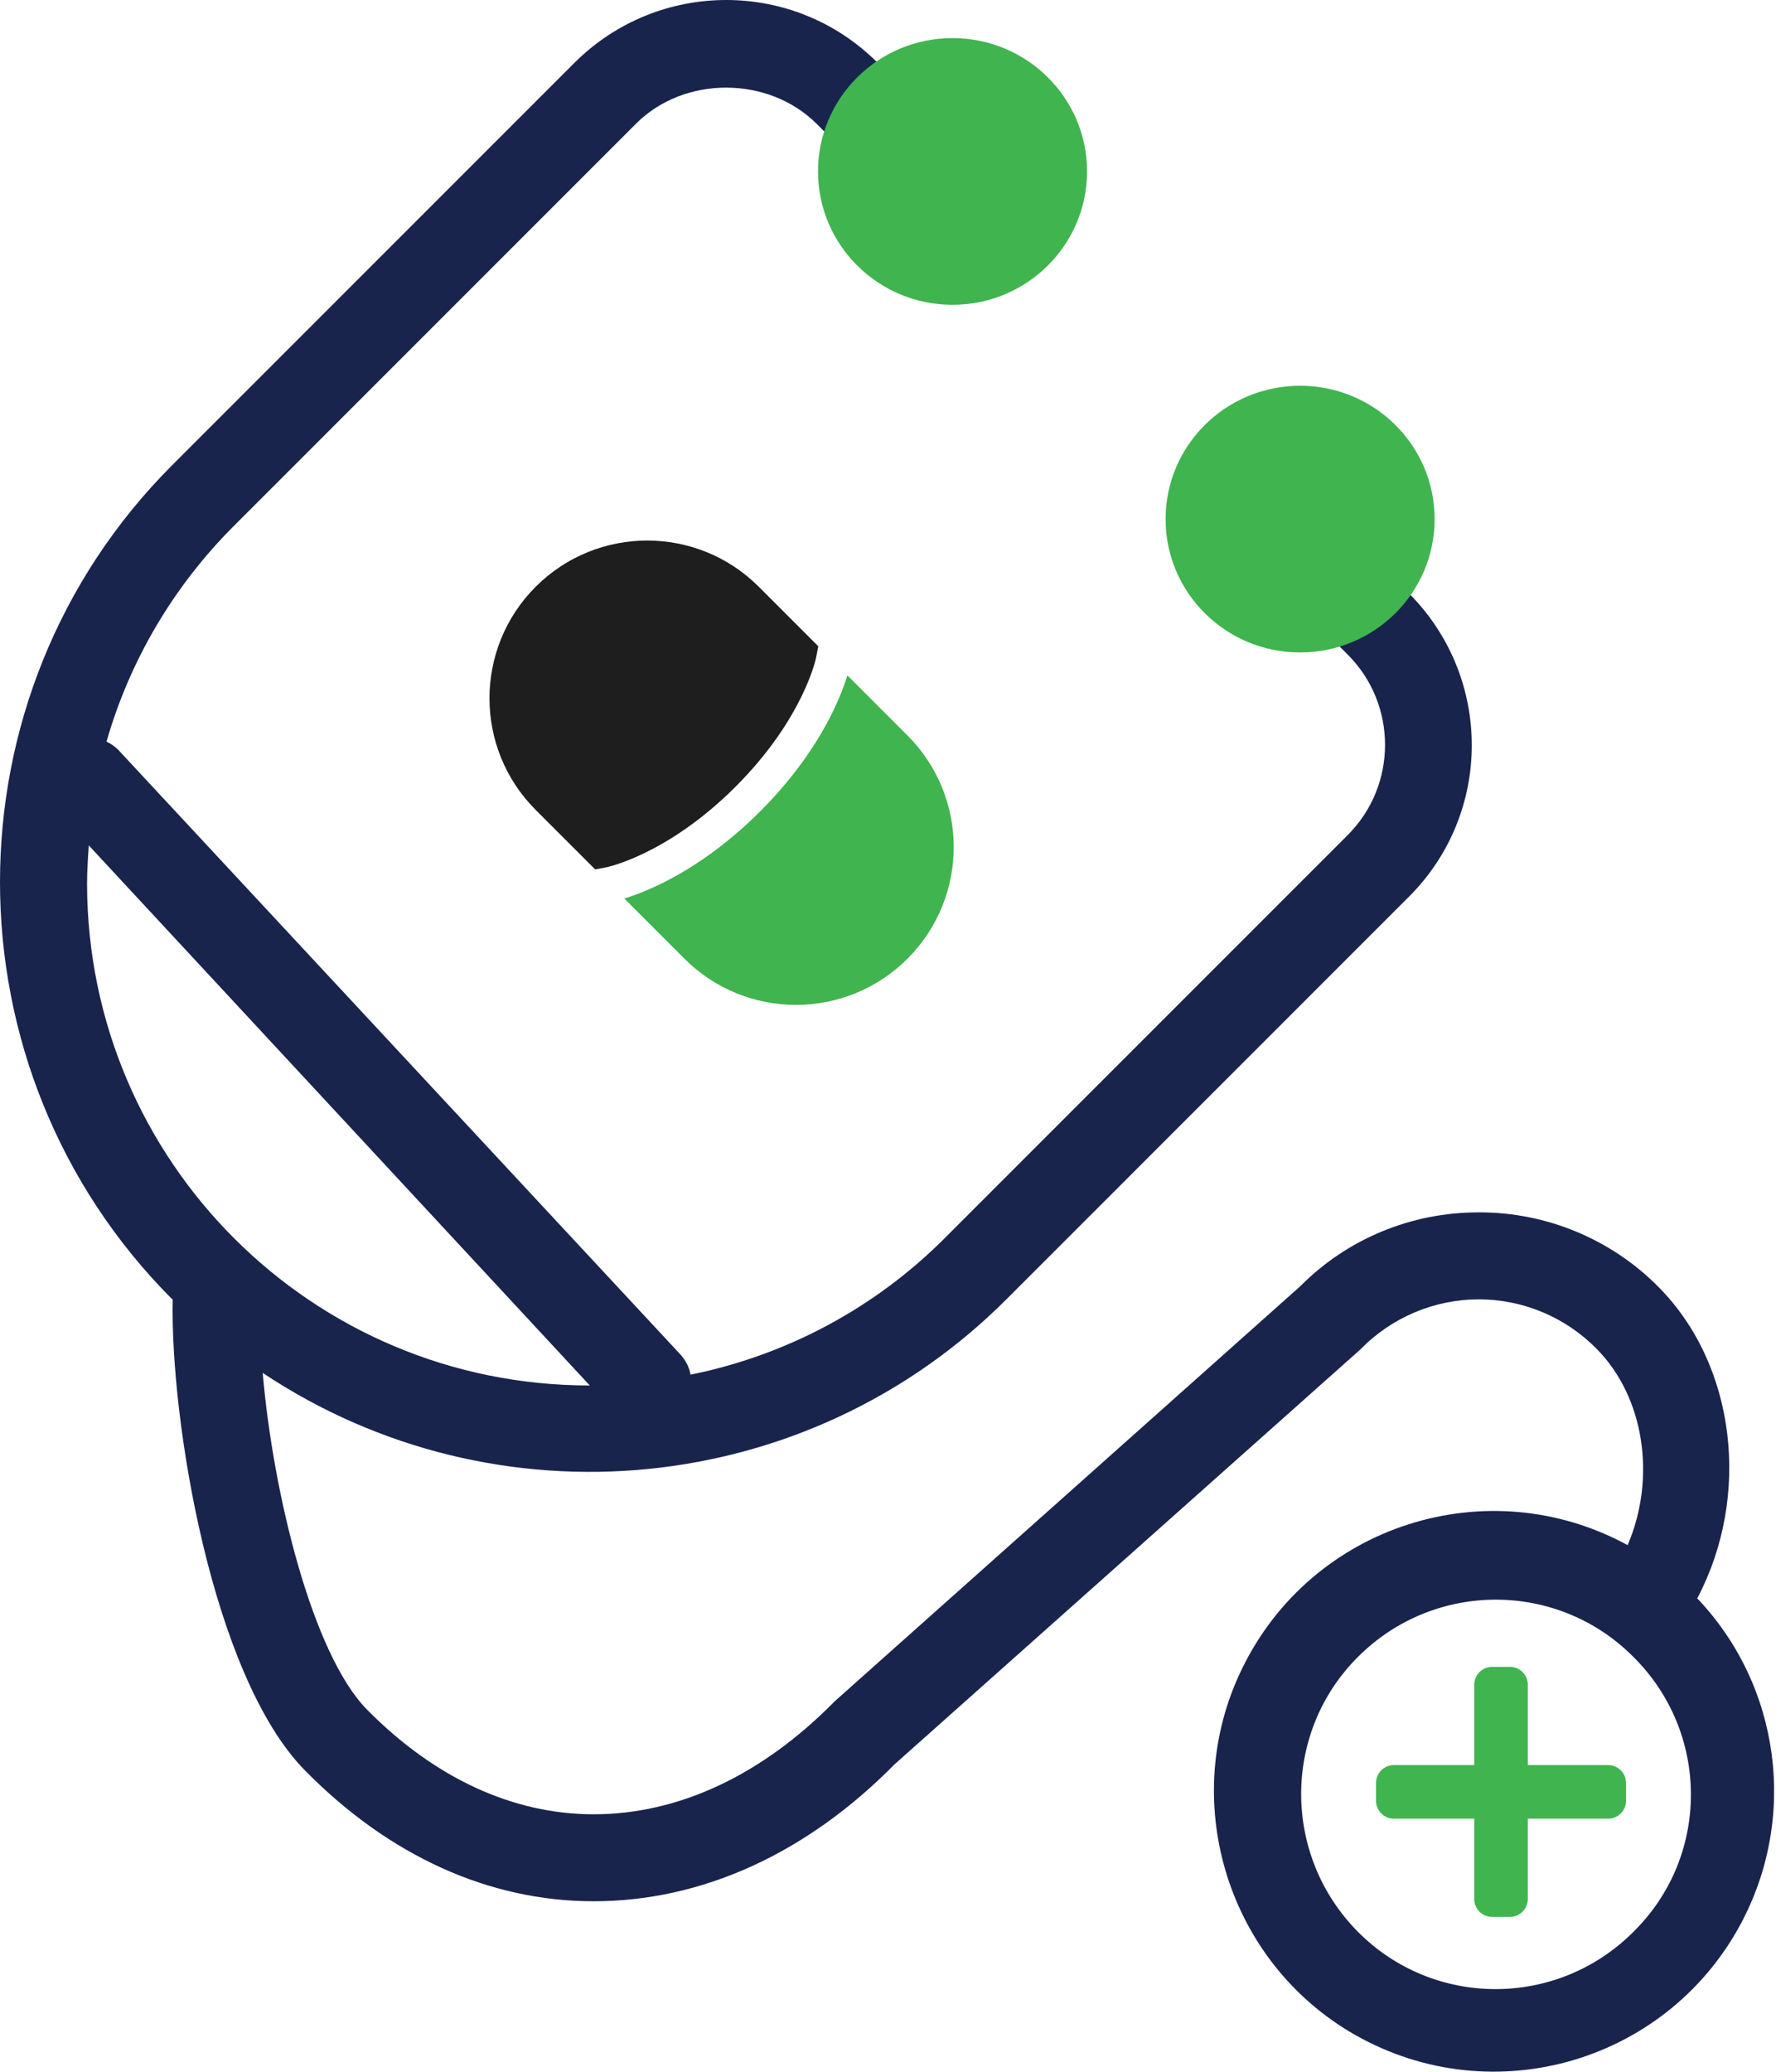 <svg width="746" height="870" viewBox="0 0 746 870" fill="none" xmlns="http://www.w3.org/2000/svg">
<path d="M712.753 671.049H713.116V670.866C735.468 628.162 729.289 573.282 696.579 540.39C676.771 520.402 649.695 509.134 621.529 509.134H620.984C592.818 509.134 565.922 520.219 546.114 540.208L350.585 714.481C320.056 745.555 284.983 761.91 249.367 761.91C215.385 761.91 182.495 746.646 154.146 717.934C131.249 694.675 114.712 627.437 110.351 576.555C208.662 641.975 339.501 629.073 422.911 545.481L591.911 376.481C626.984 341.408 626.984 284.531 591.911 249.276L590.821 248.185C608.266 222.2 600.271 186.582 572.831 170.59C549.389 156.961 518.677 162.958 502.142 184.582C482.879 209.842 489.058 245.64 515.043 263.085C523.948 269.082 534.487 272.353 545.39 272.353C550.66 272.353 555.931 271.445 561.018 269.81L566.106 274.898C587.005 295.797 587.005 329.777 566.106 350.676L397.106 519.676C367.85 549.115 330.596 569.103 290.072 577.281C289.527 574.192 288.074 571.466 286.074 569.103L49.656 314.877C48.203 313.424 46.567 312.334 44.749 311.424C54.562 277.261 72.915 246.187 98.175 220.927L267.175 51.927C287.346 31.756 322.6 31.756 342.953 51.927L348.042 57.016C339.319 85.727 355.674 116.076 384.385 124.798C403.648 130.613 424.364 125.343 438.538 111.169C459.8 89.726 459.618 55.2 438.356 34.119C420.003 15.946 391.29 13.04 369.666 27.395L368.575 26.305C333.503 -8.768 276.625 -8.768 241.37 26.305L72.37 195.305C-24.123 291.798 -24.123 448.987 72.37 545.661L72.552 545.844C71.462 595.816 88.907 703.758 128.159 743.555C163.412 779.354 205.39 798.434 249.367 798.434C294.979 798.434 338.956 778.263 375.663 741.01L571.376 566.74C584.46 553.294 602.45 545.661 621.168 545.661C639.703 545.661 657.511 553.111 670.595 566.378C690.948 586.911 695.673 620.894 683.679 648.879C624.984 616.897 551.022 640.157 521.584 701.033C495.234 755.367 514.859 821.696 566.469 852.951C624.256 887.841 698.944 867.307 730.926 808.43C755.276 763.546 748.008 707.939 712.753 671.049ZM557.927 231.468C551.022 238.555 539.574 238.555 532.305 231.468C525.218 224.381 525.218 212.932 532.305 205.845C539.392 198.758 550.84 198.758 557.927 205.845C565.014 212.932 565.014 224.381 557.927 231.468ZM387.111 60.467C390.382 57.014 395.106 55.198 399.832 55.198C409.827 55.198 418.005 63.376 418.005 73.371C418.005 78.095 416.006 82.821 412.735 86.092C405.648 93.179 394.2 93.179 387.113 86.092C380.024 79.003 380.024 67.555 387.111 60.467ZM36.572 371.21C36.572 365.758 36.935 360.306 37.299 355.037L247.732 581.824H247.549C131.065 581.824 36.752 487.511 36.572 371.21ZM686.768 810.61C686.405 810.973 686.223 811.155 686.04 811.338C654.058 843.32 602.268 843.32 570.466 811.338C538.664 779.355 538.484 727.565 570.466 695.763C602.448 663.781 654.239 663.781 686.04 695.763C718.024 727.383 718.387 778.81 686.768 810.61Z" fill="#19244D"/>
<ellipse cx="400.103" cy="72" rx="56.5" ry="56" fill="#40B44F"/>
<ellipse cx="546.103" cy="218" rx="56.5" ry="56" fill="#40B44F"/>
<path d="M225.011 246.408C199.133 272.286 199.133 314.242 225.011 340.119L250.003 365.111L254.835 364.181L254.845 364.179L254.98 364.15C255.12 364.119 255.36 364.063 255.694 363.979C256.361 363.811 257.403 363.527 258.774 363.089C261.516 362.214 265.569 360.725 270.566 358.316C280.552 353.504 294.333 345.012 308.971 330.373C323.609 315.735 332.103 301.953 336.916 291.966C339.325 286.968 340.815 282.914 341.691 280.172C342.129 278.801 342.413 277.758 342.582 277.091C342.666 276.757 342.721 276.517 342.752 276.377L342.782 276.242L342.783 276.232L343.715 271.402L318.721 246.408C292.844 220.531 250.888 220.531 225.011 246.408Z" fill="#1E1E1E"/>
<path d="M355.935 283.622C355.838 283.94 355.733 284.274 355.622 284.622C354.556 287.963 352.818 292.657 350.091 298.316C344.632 309.642 335.218 324.809 319.312 340.715C303.407 356.62 288.241 366.034 276.915 371.491C271.257 374.218 266.564 375.954 263.223 377.021C262.875 377.132 262.542 377.236 262.225 377.333L287.484 402.592C313.362 428.47 355.317 428.47 381.195 402.592C407.072 376.715 407.072 334.759 381.195 308.882L355.935 283.622Z" fill="#40B44F"/>
<path d="M675.5 741.25H641.75V707.5C641.75 703.359 638.391 700 634.25 700H626.75C622.609 700 619.25 703.359 619.25 707.5V741.25H585.5C581.359 741.25 578 744.609 578 748.75V756.25C578 760.391 581.359 763.75 585.5 763.75H619.25V797.5C619.25 801.641 622.609 805 626.75 805H634.25C638.391 805 641.75 801.641 641.75 797.5V763.75H675.5C679.641 763.75 683 760.391 683 756.25V748.75C683 744.609 679.641 741.25 675.5 741.25Z" fill="#40B44F"/>
</svg>
